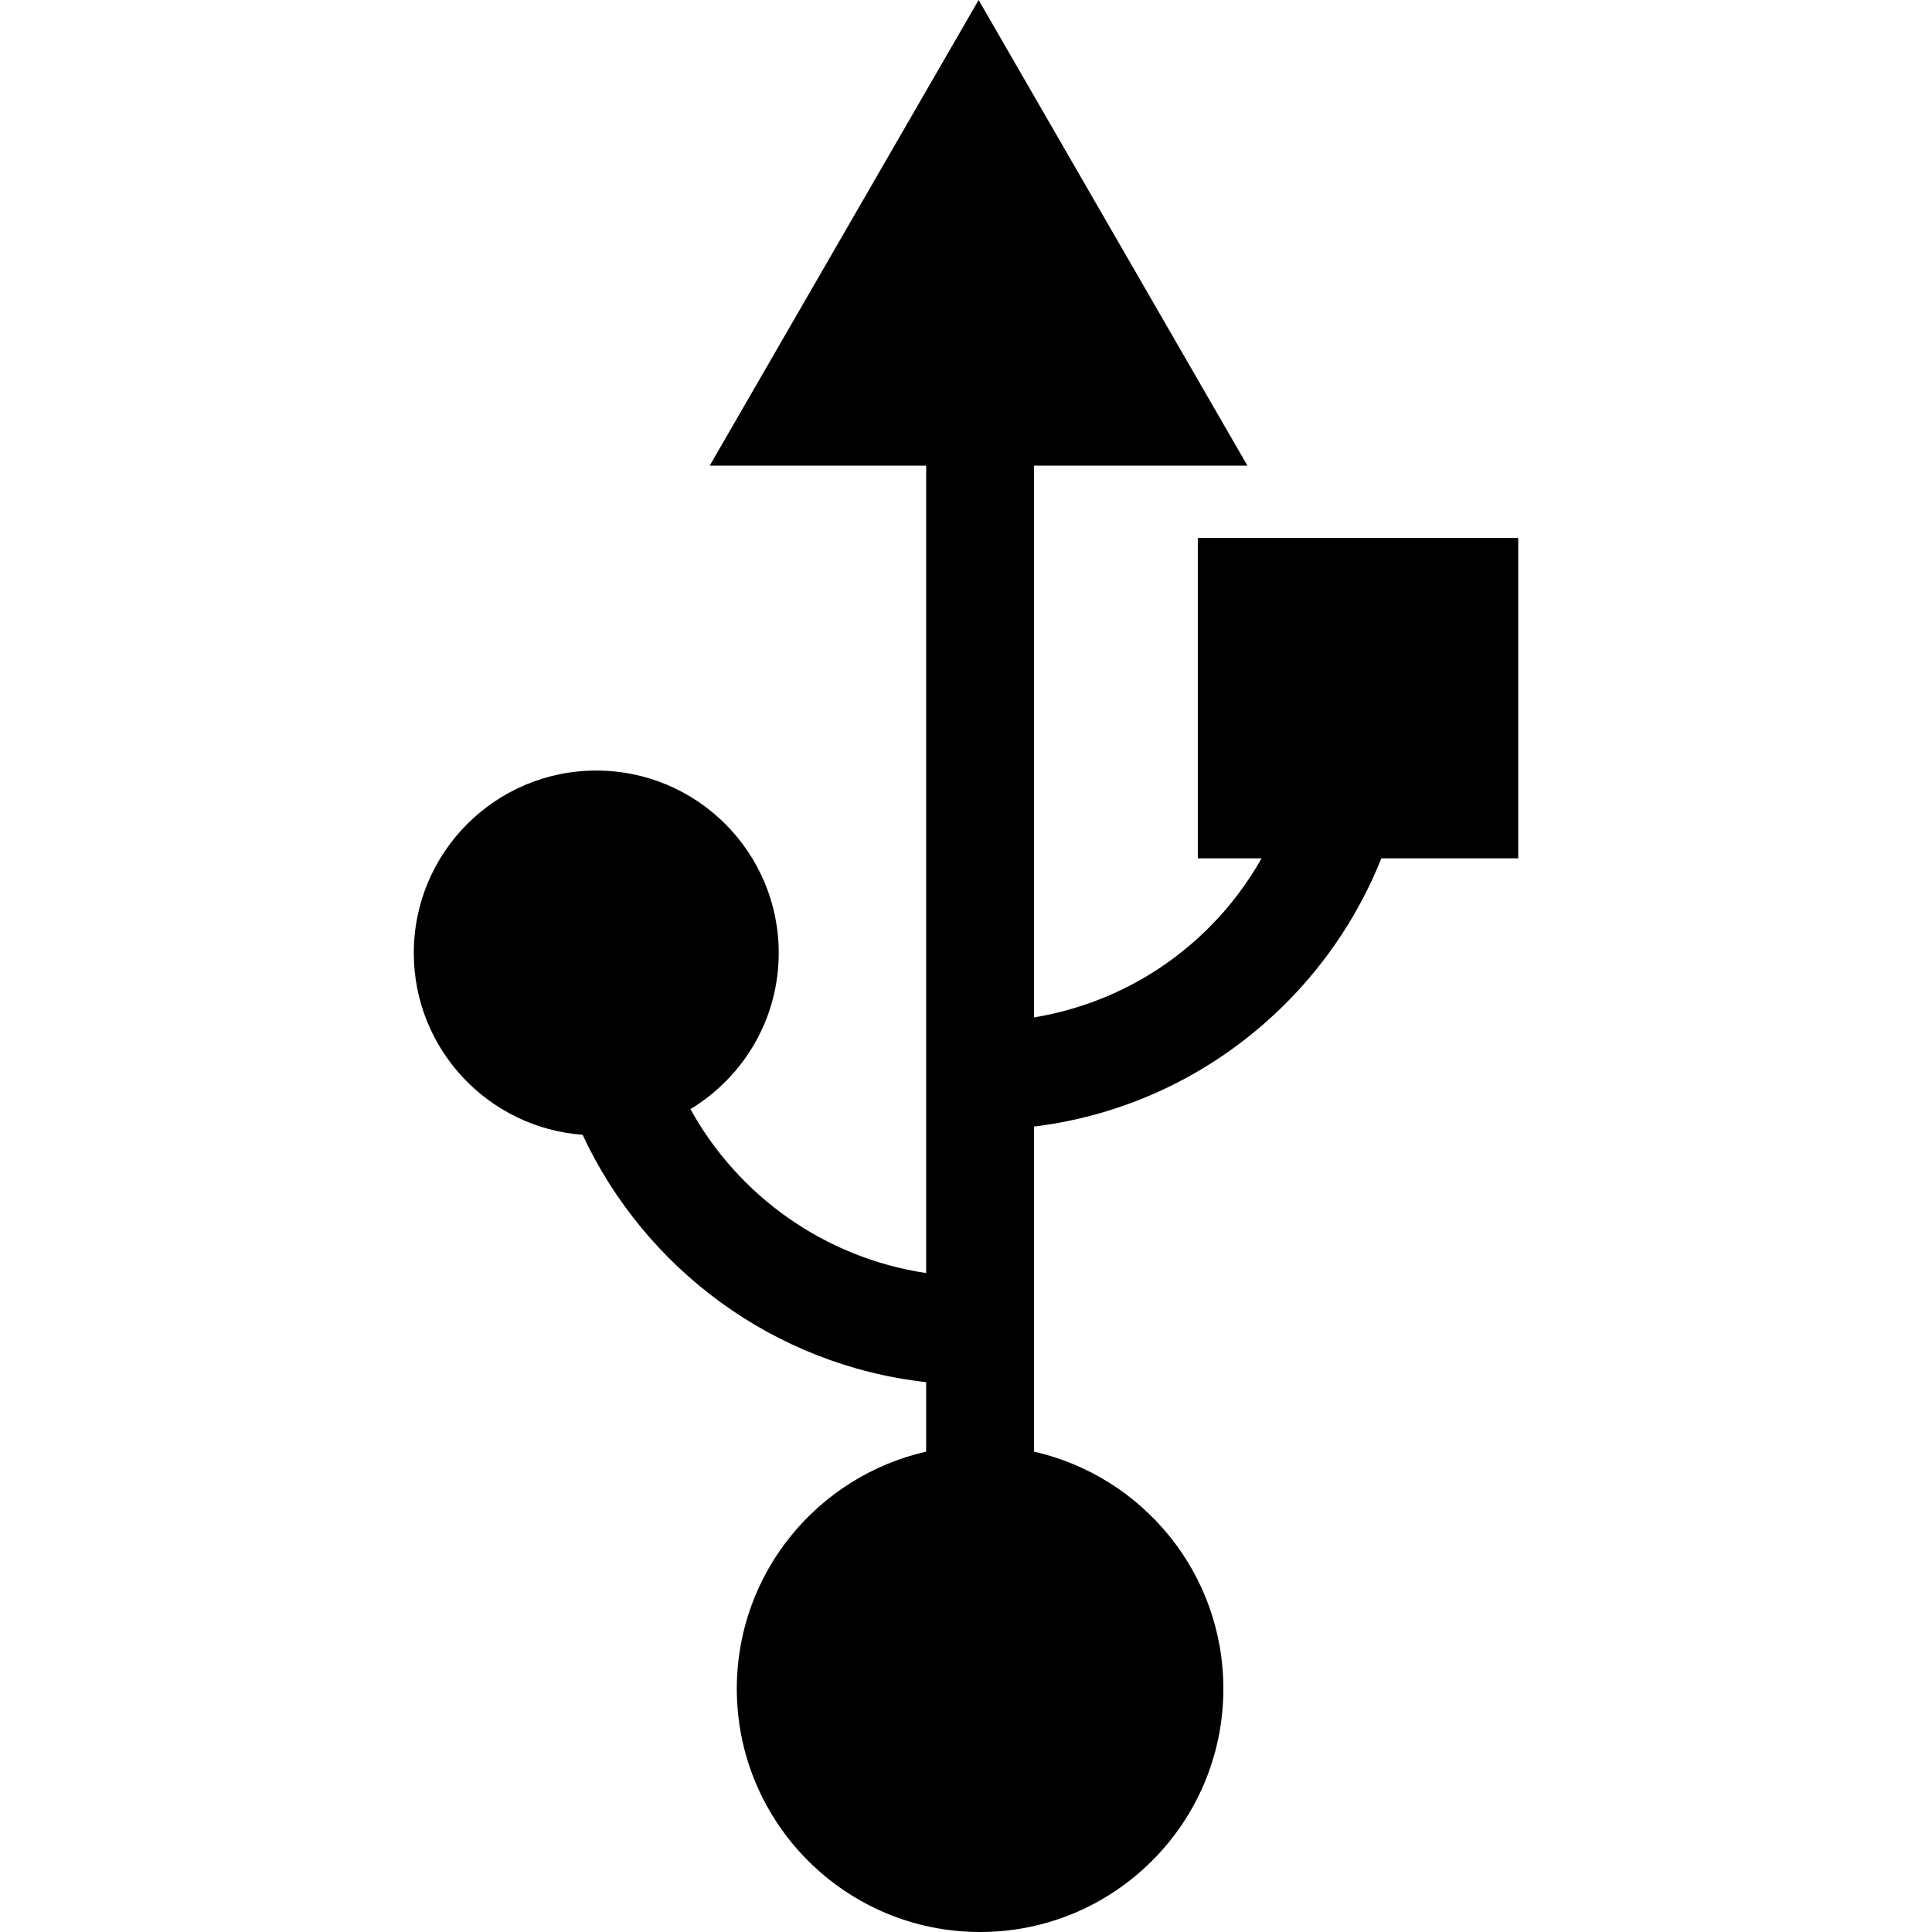 <?xml version="1.0" encoding="utf-8"?>
<!-- Generator: Adobe Illustrator 16.0.3, SVG Export Plug-In . SVG Version: 6.00 Build 0)  -->
<!DOCTYPE svg PUBLIC "-//W3C//DTD SVG 1.1//EN" "http://www.w3.org/Graphics/SVG/1.1/DTD/svg11.dtd">
<svg version="1.1" id="Layer_1" xmlns="http://www.w3.org/2000/svg" xmlns:xlink="http://www.w3.org/1999/xlink" x="0px" y="0px"
	 width="60px" height="60px" viewBox="0 0 60 60" enable-background="new 0 0 60 60" xml:space="preserve">
<path  d="M47.149,16.707h-9.95v9.949h1.981c-0.44,0.773-0.979,1.497-1.626,2.143c-1.498,1.5-3.391,2.457-5.443,2.798
	V14.461h6.629L30.392,0l-8.351,14.461h6.722v25.075c-3.155-0.472-5.837-2.402-7.321-5.092c1.641-0.993,2.742-2.79,2.742-4.848
	c0-3.129-2.537-5.666-5.666-5.666s-5.667,2.537-5.667,5.666c0,2.985,2.312,5.428,5.242,5.646c1.935,4.152,5.933,7.155,10.67,7.682
	v2.158c-3.366,0.764-5.881,3.768-5.881,7.363c0,4.172,3.383,7.555,7.556,7.555c4.172,0,7.555-3.383,7.555-7.555
	c0-3.596-2.515-6.6-5.881-7.363V34.987c2.951-0.364,5.678-1.687,7.812-3.819c1.308-1.309,2.309-2.842,2.975-4.512h4.251V16.707z"/>
</svg>
